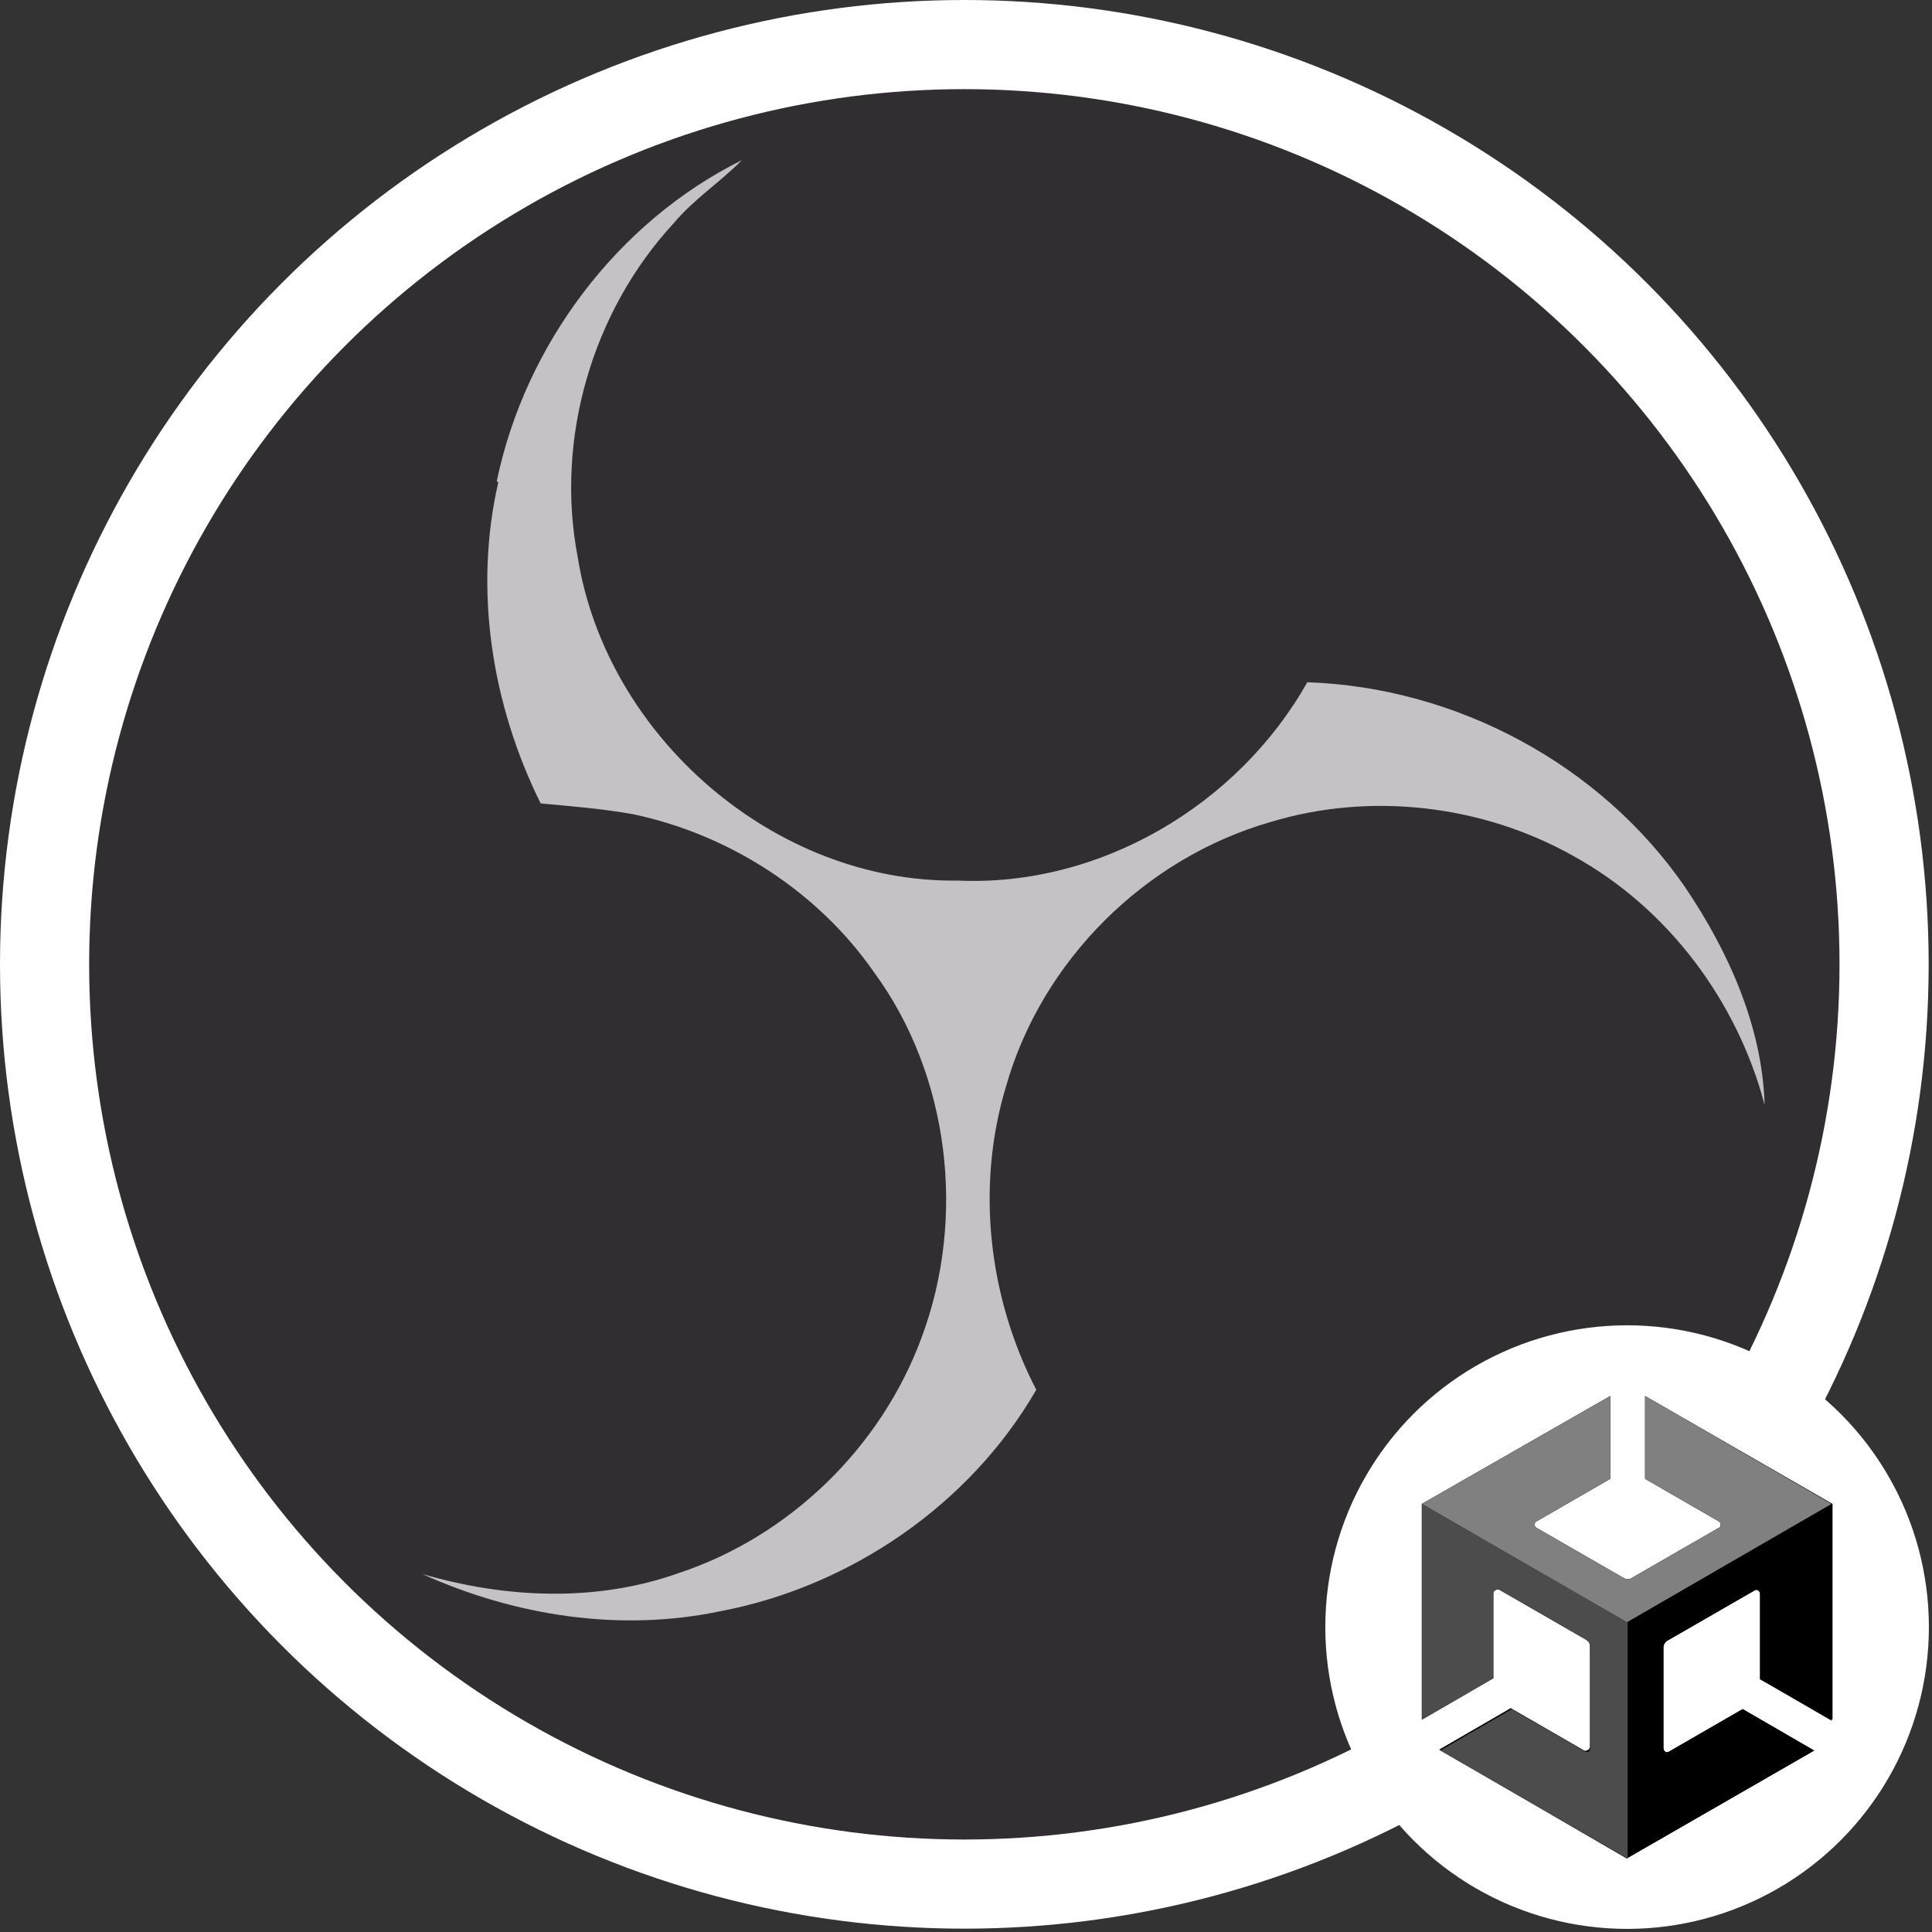 <?xml version="1.0" encoding="UTF-8" standalone="no"?>
<!-- Created with Inkscape (http://www.inkscape.org/) -->

<svg
   width="999.99"
   height="999.99"
   viewBox="0 0 264.581 264.581"
   version="1.1"
   id="svg1"
   xml:space="preserve"
   inkscape:export-filename="bitmap.svg"
   inkscape:export-xdpi="96"
   inkscape:export-ydpi="96"
   xmlns:inkscape="http://www.inkscape.org/namespaces/inkscape"
   xmlns:sodipodi="http://sodipodi.sourceforge.net/DTD/sodipodi-0.dtd"
   xmlns="http://www.w3.org/2000/svg"
   xmlns:svg="http://www.w3.org/2000/svg"><rect x="0" y="0" width="264.581" height="264.581" fill="#333333" stroke="none"/><sodipodi:namedview
     id="namedview1"
     pagecolor="#ffffff"
     bordercolor="#000000"
     borderopacity="0.25"
     inkscape:showpageshadow="2"
     inkscape:pageopacity="0.0"
     inkscape:pagecheckerboard="0"
     inkscape:deskcolor="#d1d1d1"
     inkscape:document-units="mm"><inkscape:page
       x="0"
       y="0"
       width="264.581"
       height="264.581"
       id="page2"
       margin="0"
       bleed="0" /></sodipodi:namedview><defs
     id="defs1"><style
       type="text/css"
       id="style1">.cls-1{fill:url(#radial-gradient);}.cls-2{fill:none;}.cls-3{fill:url(#radial-gradient-2);}.cls-4{fill:url(#radial-gradient-3);}.cls-5{clip-path:url(#clip-path);}.cls-6{fill:url(#radial-gradient-5);}.cls-7{clip-path:url(#clip-path-2);}.cls-8{fill:url(#radial-gradient-6);}.cls-9{fill:url(#radial-gradient-7);}</style></defs><g
     inkscape:label="Layer 1"
     inkscape:groupmode="layer"
     id="layer1"><g
       id="g1"
       transform="scale(0.266)"><g
         id="layer5"
         transform="translate(2.7555185e-5,-2.2748925e-5)"><g
           id="g19"
           transform="matrix(13.227,0,0,13.227,0.463,0.463)"><circle
             cx="37.5"
             cy="37.5"
             fill="#302e31"
             r="35.8"
             stroke="#ffffff"
             stroke-width="3.47"
             id="circle1" /><path
             d="M 19.3,18.7 C 20.4,13.39 24,8.6 28.84,6.2 27.998,7.055 26.98,7.71 26.2,8.64 c -3.19,3.44 -4.63,8.42 -3.75,13 1.11,6.99 7.68,12.7 14.8,12.6 5.52,0.247 10.9,-2.93 13.6,-7.72 5.78,0.196 11.4,3.18 14.7,7.97 1.69,2.5 3.01,5.43 3.1,8.48 -1.07,-4.05 -3.76,-7.65 -7.43,-9.68 -3.55,-2 -7.91,-2.51 -11.8,-1.33 -4.88,1.4 -8.91,5.39 -10.3,10.3 -1.18,3.91 -0.675,8.22 1.18,11.8 -2.58,4.47 -7.24,7.66 -12.3,8.62 -3.89,0.816 -7.98,0.186 -11.6,-1.45 3.24,0.945 6.76,1.11 9.98,-0.035 4.32,-1.43 7.89,-4.9 9.46,-9.18 1.74,-4.66 1.08,-10.2 -1.85,-14.2 -2.19,-3.15 -5.64,-5.37 -9.39,-6.16 -1.19,-0.212 -2.39,-0.308 -3.59,-0.418 -1.91,-3.85 -2.61,-8.32 -1.65,-12.5 z"
             fill="#c4c2c4"
             id="path1" /></g></g><g
         id="layer3"
         transform="matrix(0.647,0,0,0.647,837.689,837.689)"><circle
           style="fill:#ffffff"
           id="path19"
           cx="0"
           cy="0"
           r="240.149"
           transform="scale(-1)" /><g
           id="g849"
           transform="matrix(0.669,0,0,0.667,-163.335,-183.908)"><path
             class="st0"
             d="M 488.506,386.207 V 128.736 L 265.517,0 v 98.851 l 87.356,50.575 c 3.448,2.299 3.448,6.897 0,8.046 l -103.448,59.77 c -3.448,2.299 -6.897,1.149 -9.195,0 L 136.782,157.471 c -3.448,-1.149 -3.448,-6.897 0,-8.046 L 224.138,98.851 V 0 L 0,128.736 v 257.471 -1.149 1.149 L 85.057,336.782 V 235.632 c 0,-3.448 4.598,-5.747 6.897,-4.598 L 195.402,290.805 c 3.448,2.299 4.598,4.598 4.598,8.046 V 418.391 c 0,3.448 -4.598,5.747 -6.897,4.598 L 105.747,372.414 20.69,421.839 243.678,551.724 466.667,422.989 381.609,373.563 294.253,424.138 c -3.448,2.299 -6.897,0 -6.897,-4.598 V 300 c 0,-3.448 2.299,-6.897 4.598,-8.046 L 395.402,232.184 c 3.448,-2.299 6.897,0 6.897,4.598 v 101.149 z"
             id="path6"
             style="display:inline;fill:#000000;stroke-width:11.494" /><path
             d="M 243.678,551.724 466.667,422.989 381.609,373.563 294.253,424.138 c -3.448,2.299 -6.897,0 -6.897,-4.598 V 300 c 0,-3.448 2.299,-6.897 4.598,-8.046 L 395.402,232.184 c 3.448,-2.299 6.897,0 6.897,4.598 v 101.149 l 85.057,49.425 V 128.736 L 243.678,270.115 Z"
             id="path8"
             style="stroke-width:11.494" /><path
             d="m 265.517,0 v 98.851 l 87.356,50.575 c 3.448,2.299 3.448,6.897 0,8.046 l -103.448,59.77 c -3.448,2.299 -6.897,1.149 -9.195,0 L 136.782,157.471 c -3.448,-1.149 -3.448,-6.897 0,-8.046 L 224.138,98.851 V 0 L 0,128.736 243.678,270.115 487.356,128.736 Z"
             fill="#808080"
             id="path10-4"
             style="stroke-width:11.494" /><path
             class="st0"
             d="M 194.253,424.138 106.897,373.563 21.839,422.989 244.828,551.724 V 270.115 L 0,128.736 v 257.471 -1.149 1.149 L 85.057,336.782 V 235.632 c 0,-3.448 4.598,-5.747 6.897,-4.598 L 195.402,290.805 c 3.448,2.299 4.598,4.598 4.598,8.046 V 418.391 c 1.149,4.598 -2.299,8.046 -5.747,5.747 z"
             id="path12"
             style="stroke-width:11.494" /></g></g></g></g><style
     id="style2">.st0{fill:#4c4c4c}</style><style
     id="style2-9">.st0{fill:#4c4c4c}</style></svg>
